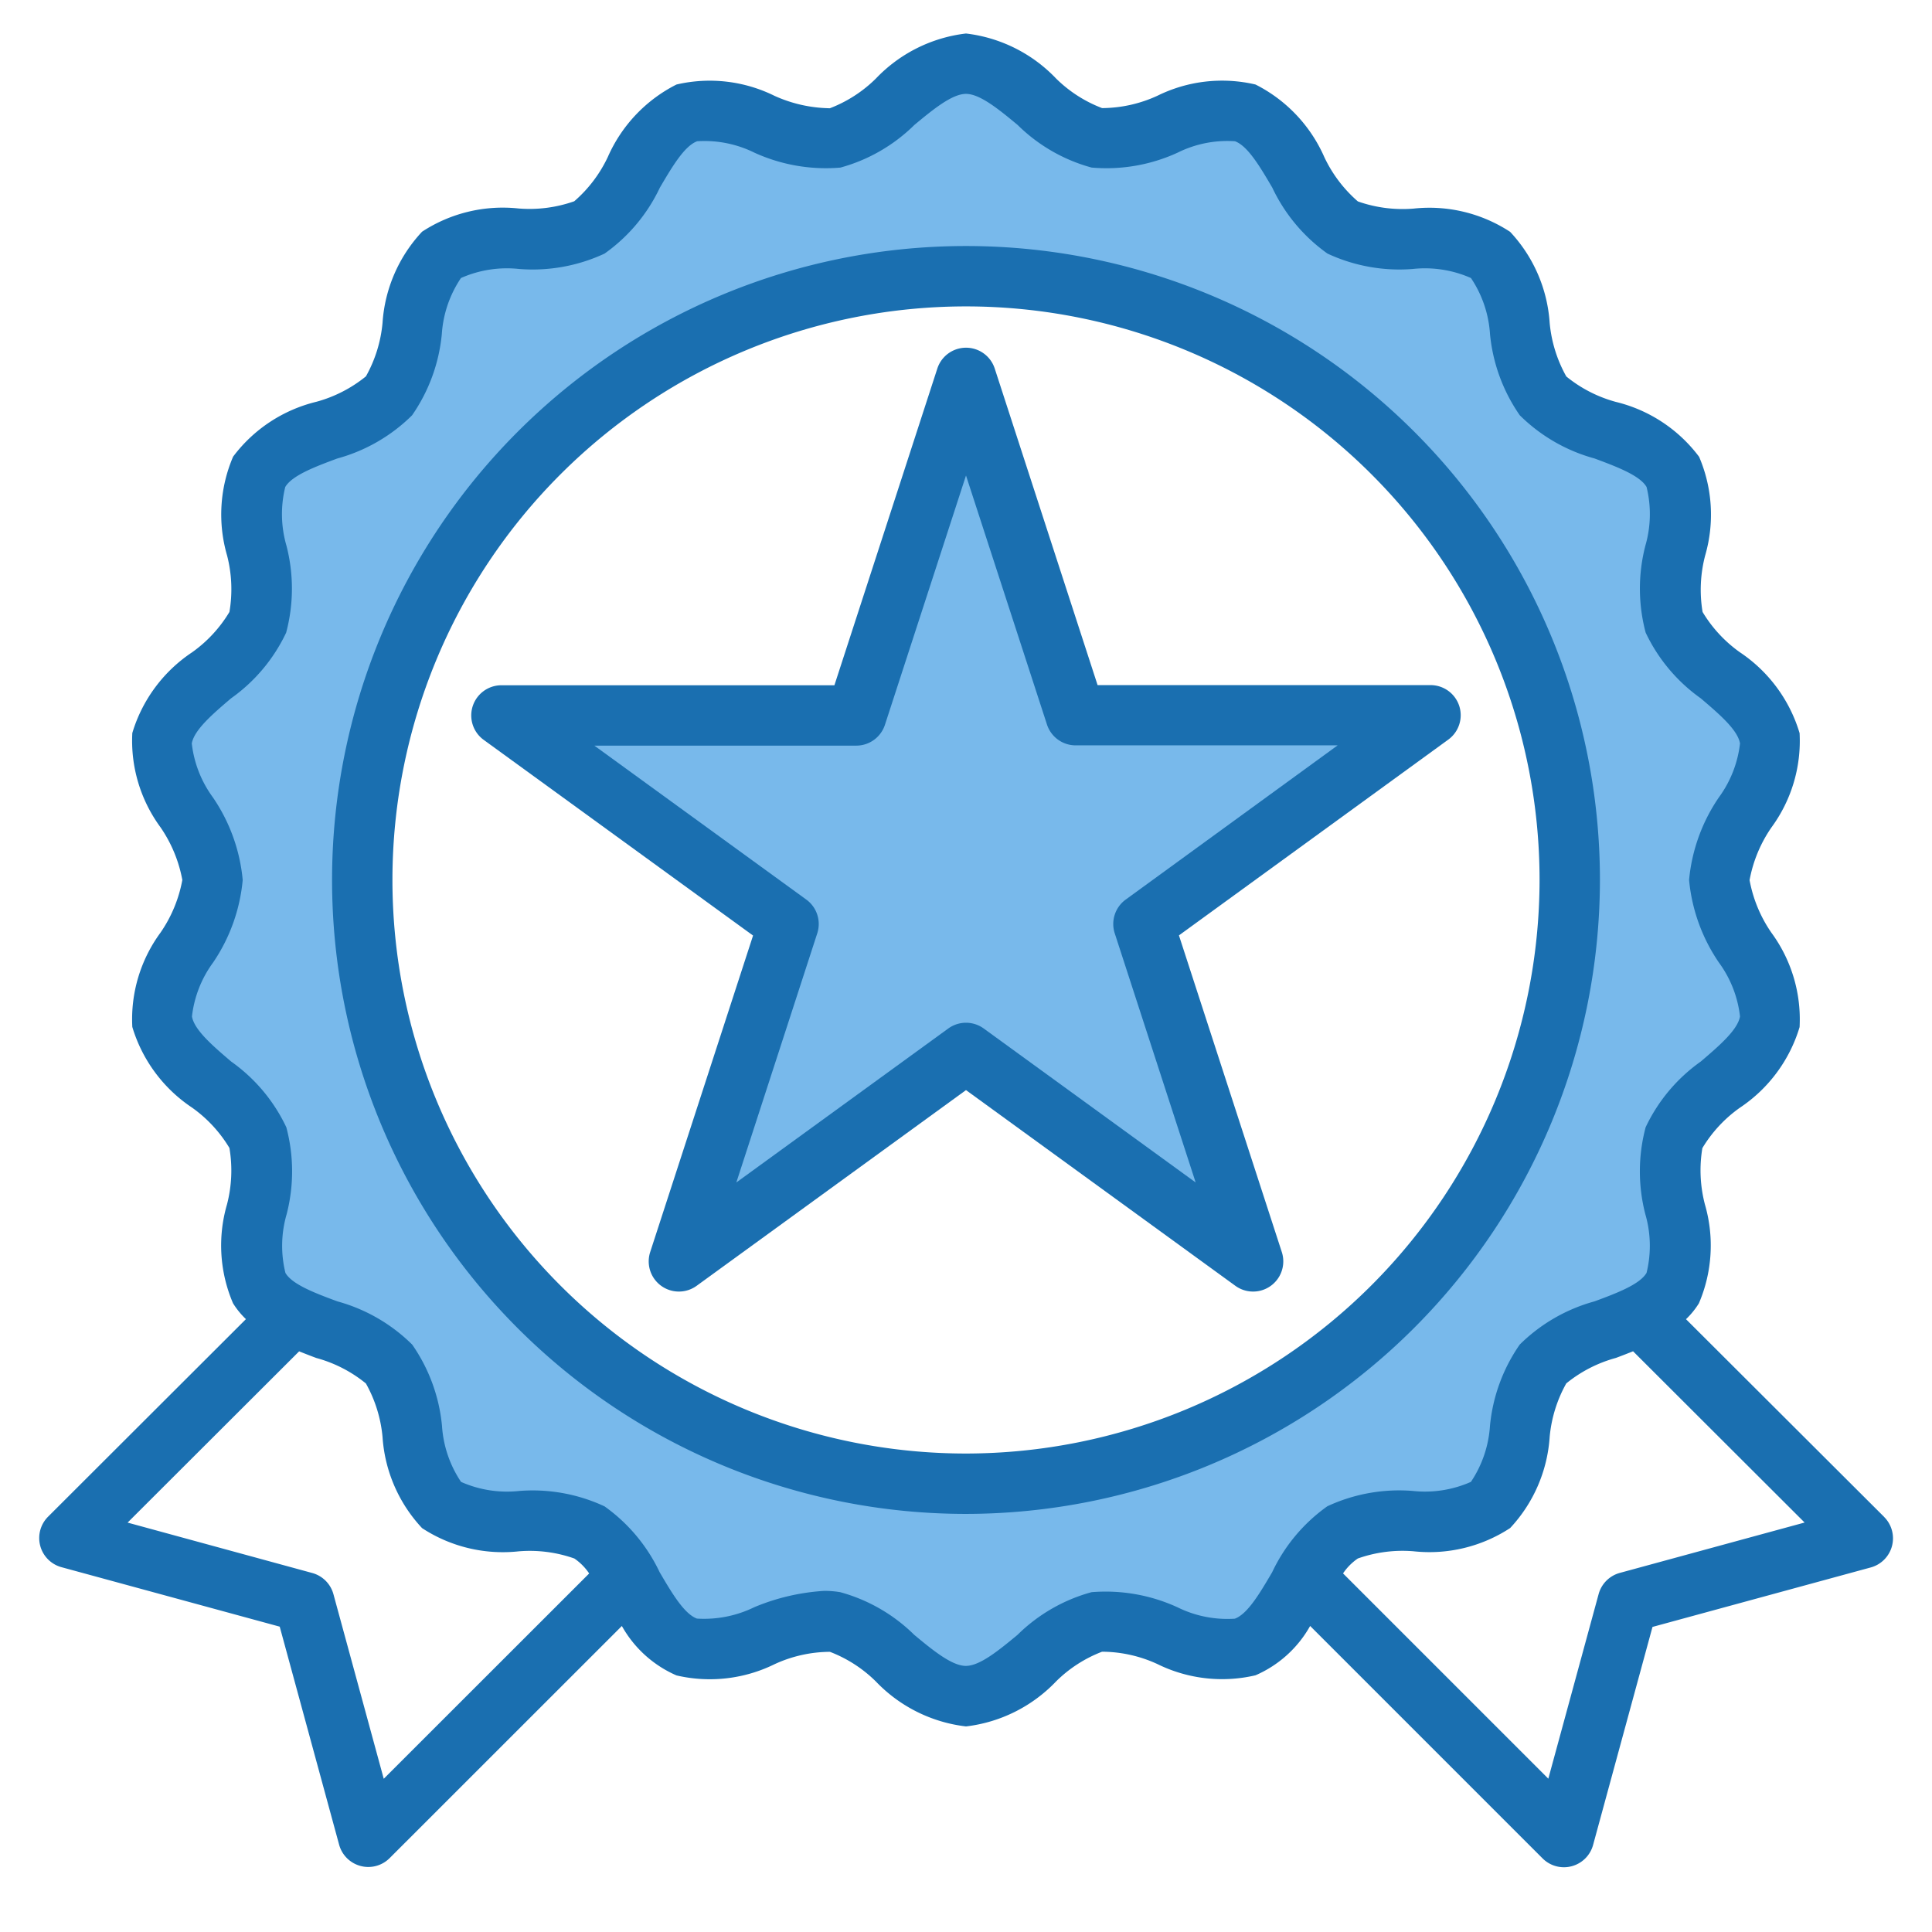 <svg height="512" viewBox="0 0 64 64" width="512" xmlns="http://www.w3.org/2000/svg"><path d="m58.63 24.45c-.26-1.5-2.66-2.43-3.17-3.84-.53-1.43.71-3.68-.05-4.98s-3.33-1.36-4.3-2.52-.58-3.69-1.74-4.67-3.58-.14-4.9-.9c-1.3-.76-1.79-3.28-3.22-3.8-1.41-.51-3.41 1.09-4.92.83-1.46-.26-2.79-2.46-4.33-2.46s-2.87 2.2-4.33 2.46c-1.51.26-3.51-1.34-4.92-.83-1.43.52-1.92 3.04-3.22 3.8-1.32.76-3.75-.07-4.9.9s-.77 3.52-1.74 4.67-3.54 1.21-4.3 2.52.48 3.55-.05 4.98c-.51 1.41-2.91 2.34-3.17 3.85-.26 1.46 1.67 3.15 1.67 4.69s-1.93 3.23-1.67 4.7c.26 1.5 2.66 2.43 3.17 3.84.53 1.43-.71 3.68.05 4.98a2.544 2.544 0 0 0 1.09.91c1.08.53 2.53.8 3.21 1.61.97 1.15.58 3.69 1.74 4.67s3.58.14 4.9.9a4.581 4.581 0 0 1 1.39 1.69c.52.89 1.03 1.82 1.83 2.11 1.41.51 3.41-1.09 4.92-.83 1.46.26 2.79 2.46 4.33 2.46s2.87-2.2 4.33-2.46c1.51-.26 3.51 1.34 4.92.83.8-.29 1.31-1.22 1.83-2.11a4.581 4.581 0 0 1 1.39-1.69c1.32-.76 3.75.07 4.9-.9s.77-3.52 1.74-4.67c.68-.81 2.13-1.08 3.21-1.61a2.544 2.544 0 0 0 1.09-.91c.76-1.3-.48-3.55.05-4.98.51-1.41 2.91-2.34 3.17-3.85.26-1.46-1.67-3.15-1.67-4.69s1.93-3.23 1.67-4.7zm-26.63 24.7a20 20 0 1 1 20-20 20.02 20.02 0 0 1 -20 20z" fill="#78b9eb"/><path d="m32 12.51-3.63 11.19h-11.76l9.51 6.9-3.63 11.19 9.51-6.91 9.51 6.91-3.63-11.19 9.51-6.9h-11.76z" fill="#78b9eb"/><g fill="#1a6fb0"><path d="m53 29.15a21 21 0 1 0 -21 21 21.024 21.024 0 0 0 21-21zm-21 19a19 19 0 1 1 19-19 19.021 19.021 0 0 1 -19 19z"/><path d="m48.34 23.387a1 1 0 0 0 -.951-.692h-11.03l-3.408-10.489a1 1 0 0 0 -1.9 0l-3.41 10.494h-11.03a1 1 0 0 0 -.588 1.809l8.923 6.482-3.408 10.486a1 1 0 0 0 1.539 1.117l8.923-6.483 8.923 6.483a1 1 0 0 0 1.539-1.117l-3.408-10.491 8.923-6.486a1 1 0 0 0 .363-1.113zm-11.05 6.413a1 1 0 0 0 -.363 1.117l2.681 8.254-7.02-5.1a1 1 0 0 0 -1.176 0l-7.02 5.1 2.681-8.254a1 1 0 0 0 -.363-1.117l-7.021-5.1h8.678a1 1 0 0 0 .951-.7l2.682-8.249 2.682 8.249a1 1 0 0 0 .951.691h8.678z"/><path d="m62.407 50.242-6.556-6.542a2.67 2.67 0 0 0 .427-.526 4.862 4.862 0 0 0 .2-3.273 4.473 4.473 0 0 1 -.085-1.868 4.435 4.435 0 0 1 1.245-1.34 4.9 4.9 0 0 0 1.976-2.67 4.846 4.846 0 0 0 -.929-3.119 4.483 4.483 0 0 1 -.728-1.749 4.5 4.5 0 0 1 .728-1.75 4.844 4.844 0 0 0 .929-3.118 4.906 4.906 0 0 0 -1.974-2.677 4.427 4.427 0 0 1 -1.24-1.338 4.474 4.474 0 0 1 .085-1.868 4.859 4.859 0 0 0 -.2-3.272 4.882 4.882 0 0 0 -2.756-1.818 4.434 4.434 0 0 1 -1.643-.843 4.454 4.454 0 0 1 -.551-1.772 4.883 4.883 0 0 0 -1.31-3.019 4.881 4.881 0 0 0 -3.2-.77 4.458 4.458 0 0 1 -1.844-.238 4.453 4.453 0 0 1 -1.111-1.467 4.9 4.9 0 0 0 -2.279-2.405 4.839 4.839 0 0 0 -3.248.371 4.438 4.438 0 0 1 -1.835.41 4.393 4.393 0 0 1 -1.525-.981 4.911 4.911 0 0 0 -2.983-1.49 4.911 4.911 0 0 0 -2.983 1.49 4.406 4.406 0 0 1 -1.526.986 4.6 4.6 0 0 1 -1.834-.411 4.841 4.841 0 0 0 -3.248-.375 4.893 4.893 0 0 0 -2.274 2.4 4.44 4.44 0 0 1 -1.112 1.467 4.449 4.449 0 0 1 -1.846.239 4.882 4.882 0 0 0 -3.195.769 4.889 4.889 0 0 0 -1.31 3.021 4.45 4.45 0 0 1 -.55 1.771 4.455 4.455 0 0 1 -1.644.843 4.886 4.886 0 0 0 -2.756 1.817 4.862 4.862 0 0 0 -.2 3.273 4.473 4.473 0 0 1 .078 1.872 4.429 4.429 0 0 1 -1.24 1.339 4.9 4.9 0 0 0 -1.977 2.671 4.839 4.839 0 0 0 .93 3.118 4.51 4.51 0 0 1 .727 1.75 4.494 4.494 0 0 1 -.727 1.75 4.841 4.841 0 0 0 -.93 3.119 4.9 4.9 0 0 0 1.976 2.67 4.435 4.435 0 0 1 1.241 1.339 4.473 4.473 0 0 1 -.081 1.872 4.859 4.859 0 0 0 .2 3.272 2.675 2.675 0 0 0 .428.526l-6.554 6.544a1 1 0 0 0 .444 1.673l7.229 1.97 1.969 7.227a1 1 0 0 0 .708.7.981.981 0 0 0 .257.034 1 1 0 0 0 .707-.293l7.693-7.69a3.817 3.817 0 0 0 1.809 1.637 4.86 4.86 0 0 0 3.249-.371 4.418 4.418 0 0 1 1.834-.41 4.393 4.393 0 0 1 1.525.985 4.917 4.917 0 0 0 2.983 1.486 4.917 4.917 0 0 0 2.983-1.49 4.393 4.393 0 0 1 1.525-.985 4.418 4.418 0 0 1 1.834.41 4.846 4.846 0 0 0 3.249.371 3.807 3.807 0 0 0 1.809-1.634l7.7 7.7a1 1 0 0 0 .707.293.981.981 0 0 0 .257-.034 1 1 0 0 0 .708-.7l1.969-7.227 7.229-1.97a1 1 0 0 0 .444-1.673zm-49.695 8.682-1.667-6.116a1 1 0 0 0 -.7-.7l-6.118-1.67 5.682-5.673c.191.076.383.151.569.22a4.434 4.434 0 0 1 1.643.844 4.454 4.454 0 0 1 .551 1.772 4.889 4.889 0 0 0 1.31 3.02 4.885 4.885 0 0 0 3.2.769 4.429 4.429 0 0 1 1.845.238 1.855 1.855 0 0 1 .49.495zm29.429-6.84c-.4.68-.81 1.382-1.236 1.537a3.726 3.726 0 0 1 -1.9-.378 5.713 5.713 0 0 0 -2.847-.5 5.584 5.584 0 0 0 -2.452 1.414c-.612.506-1.245 1.028-1.71 1.028s-1.1-.522-1.71-1.028a5.584 5.584 0 0 0 -2.452-1.414 3.125 3.125 0 0 0 -.534-.043 7.111 7.111 0 0 0 -2.312.54 3.791 3.791 0 0 1 -1.9.378c-.426-.155-.838-.858-1.237-1.538a5.626 5.626 0 0 0 -1.825-2.18 5.633 5.633 0 0 0 -2.826-.51 3.763 3.763 0 0 1 -1.927-.3 3.758 3.758 0 0 1 -.631-1.853 5.637 5.637 0 0 0 -.987-2.695 5.63 5.63 0 0 0 -2.478-1.432c-.7-.26-1.5-.555-1.722-.944a3.751 3.751 0 0 1 .04-1.942 5.669 5.669 0 0 0 -.01-2.881 5.584 5.584 0 0 0 -1.826-2.177c-.6-.513-1.223-1.043-1.3-1.494a3.729 3.729 0 0 1 .7-1.787 5.8 5.8 0 0 0 .981-2.735 5.791 5.791 0 0 0 -.987-2.735 3.733 3.733 0 0 1 -.7-1.787c.079-.451.7-.982 1.3-1.494a5.588 5.588 0 0 0 1.826-2.176 5.673 5.673 0 0 0 .01-2.882 3.755 3.755 0 0 1 -.04-1.943c.225-.388 1.02-.683 1.722-.944a5.622 5.622 0 0 0 2.479-1.431 5.65 5.65 0 0 0 .986-2.695 3.762 3.762 0 0 1 .634-1.853 3.759 3.759 0 0 1 1.926-.3 5.643 5.643 0 0 0 2.83-.509 5.6 5.6 0 0 0 1.833-2.185c.4-.68.811-1.382 1.236-1.537a3.733 3.733 0 0 1 1.895.378 5.708 5.708 0 0 0 2.848.495 5.581 5.581 0 0 0 2.452-1.413c.61-.506 1.245-1.029 1.71-1.029s1.1.523 1.71 1.029a5.572 5.572 0 0 0 2.451 1.412 5.646 5.646 0 0 0 2.849-.494 3.7 3.7 0 0 1 1.9-.378c.426.155.838.858 1.237 1.538a5.616 5.616 0 0 0 1.827 2.183 5.632 5.632 0 0 0 2.826.51 3.764 3.764 0 0 1 1.927.3 3.754 3.754 0 0 1 .631 1.852 5.647 5.647 0 0 0 .987 2.695 5.618 5.618 0 0 0 2.478 1.431c.7.261 1.5.556 1.722.945a3.754 3.754 0 0 1 -.04 1.943 5.669 5.669 0 0 0 .01 2.881 5.6 5.6 0 0 0 1.825 2.176c.6.512 1.224 1.042 1.3 1.494a3.733 3.733 0 0 1 -.7 1.787 5.791 5.791 0 0 0 -.987 2.735 5.8 5.8 0 0 0 .987 2.735 3.729 3.729 0 0 1 .7 1.787c-.079.451-.7.981-1.3 1.494a5.584 5.584 0 0 0 -1.826 2.177 5.669 5.669 0 0 0 -.01 2.881 3.751 3.751 0 0 1 .04 1.942c-.225.389-1.02.684-1.722.944a5.633 5.633 0 0 0 -2.479 1.432 5.646 5.646 0 0 0 -.986 2.694 3.763 3.763 0 0 1 -.631 1.854 3.752 3.752 0 0 1 -1.927.3 5.641 5.641 0 0 0 -2.829.508 5.606 5.606 0 0 0 -1.829 2.187zm11.516.021a1 1 0 0 0 -.7.7l-1.667 6.116-6.8-6.8a1.835 1.835 0 0 1 .49-.494 4.441 4.441 0 0 1 1.845-.239 4.879 4.879 0 0 0 3.2-.769 4.889 4.889 0 0 0 1.31-3.021 4.445 4.445 0 0 1 .55-1.771 4.454 4.454 0 0 1 1.644-.844c.186-.069.378-.144.569-.22l5.682 5.673z"/></g></svg>